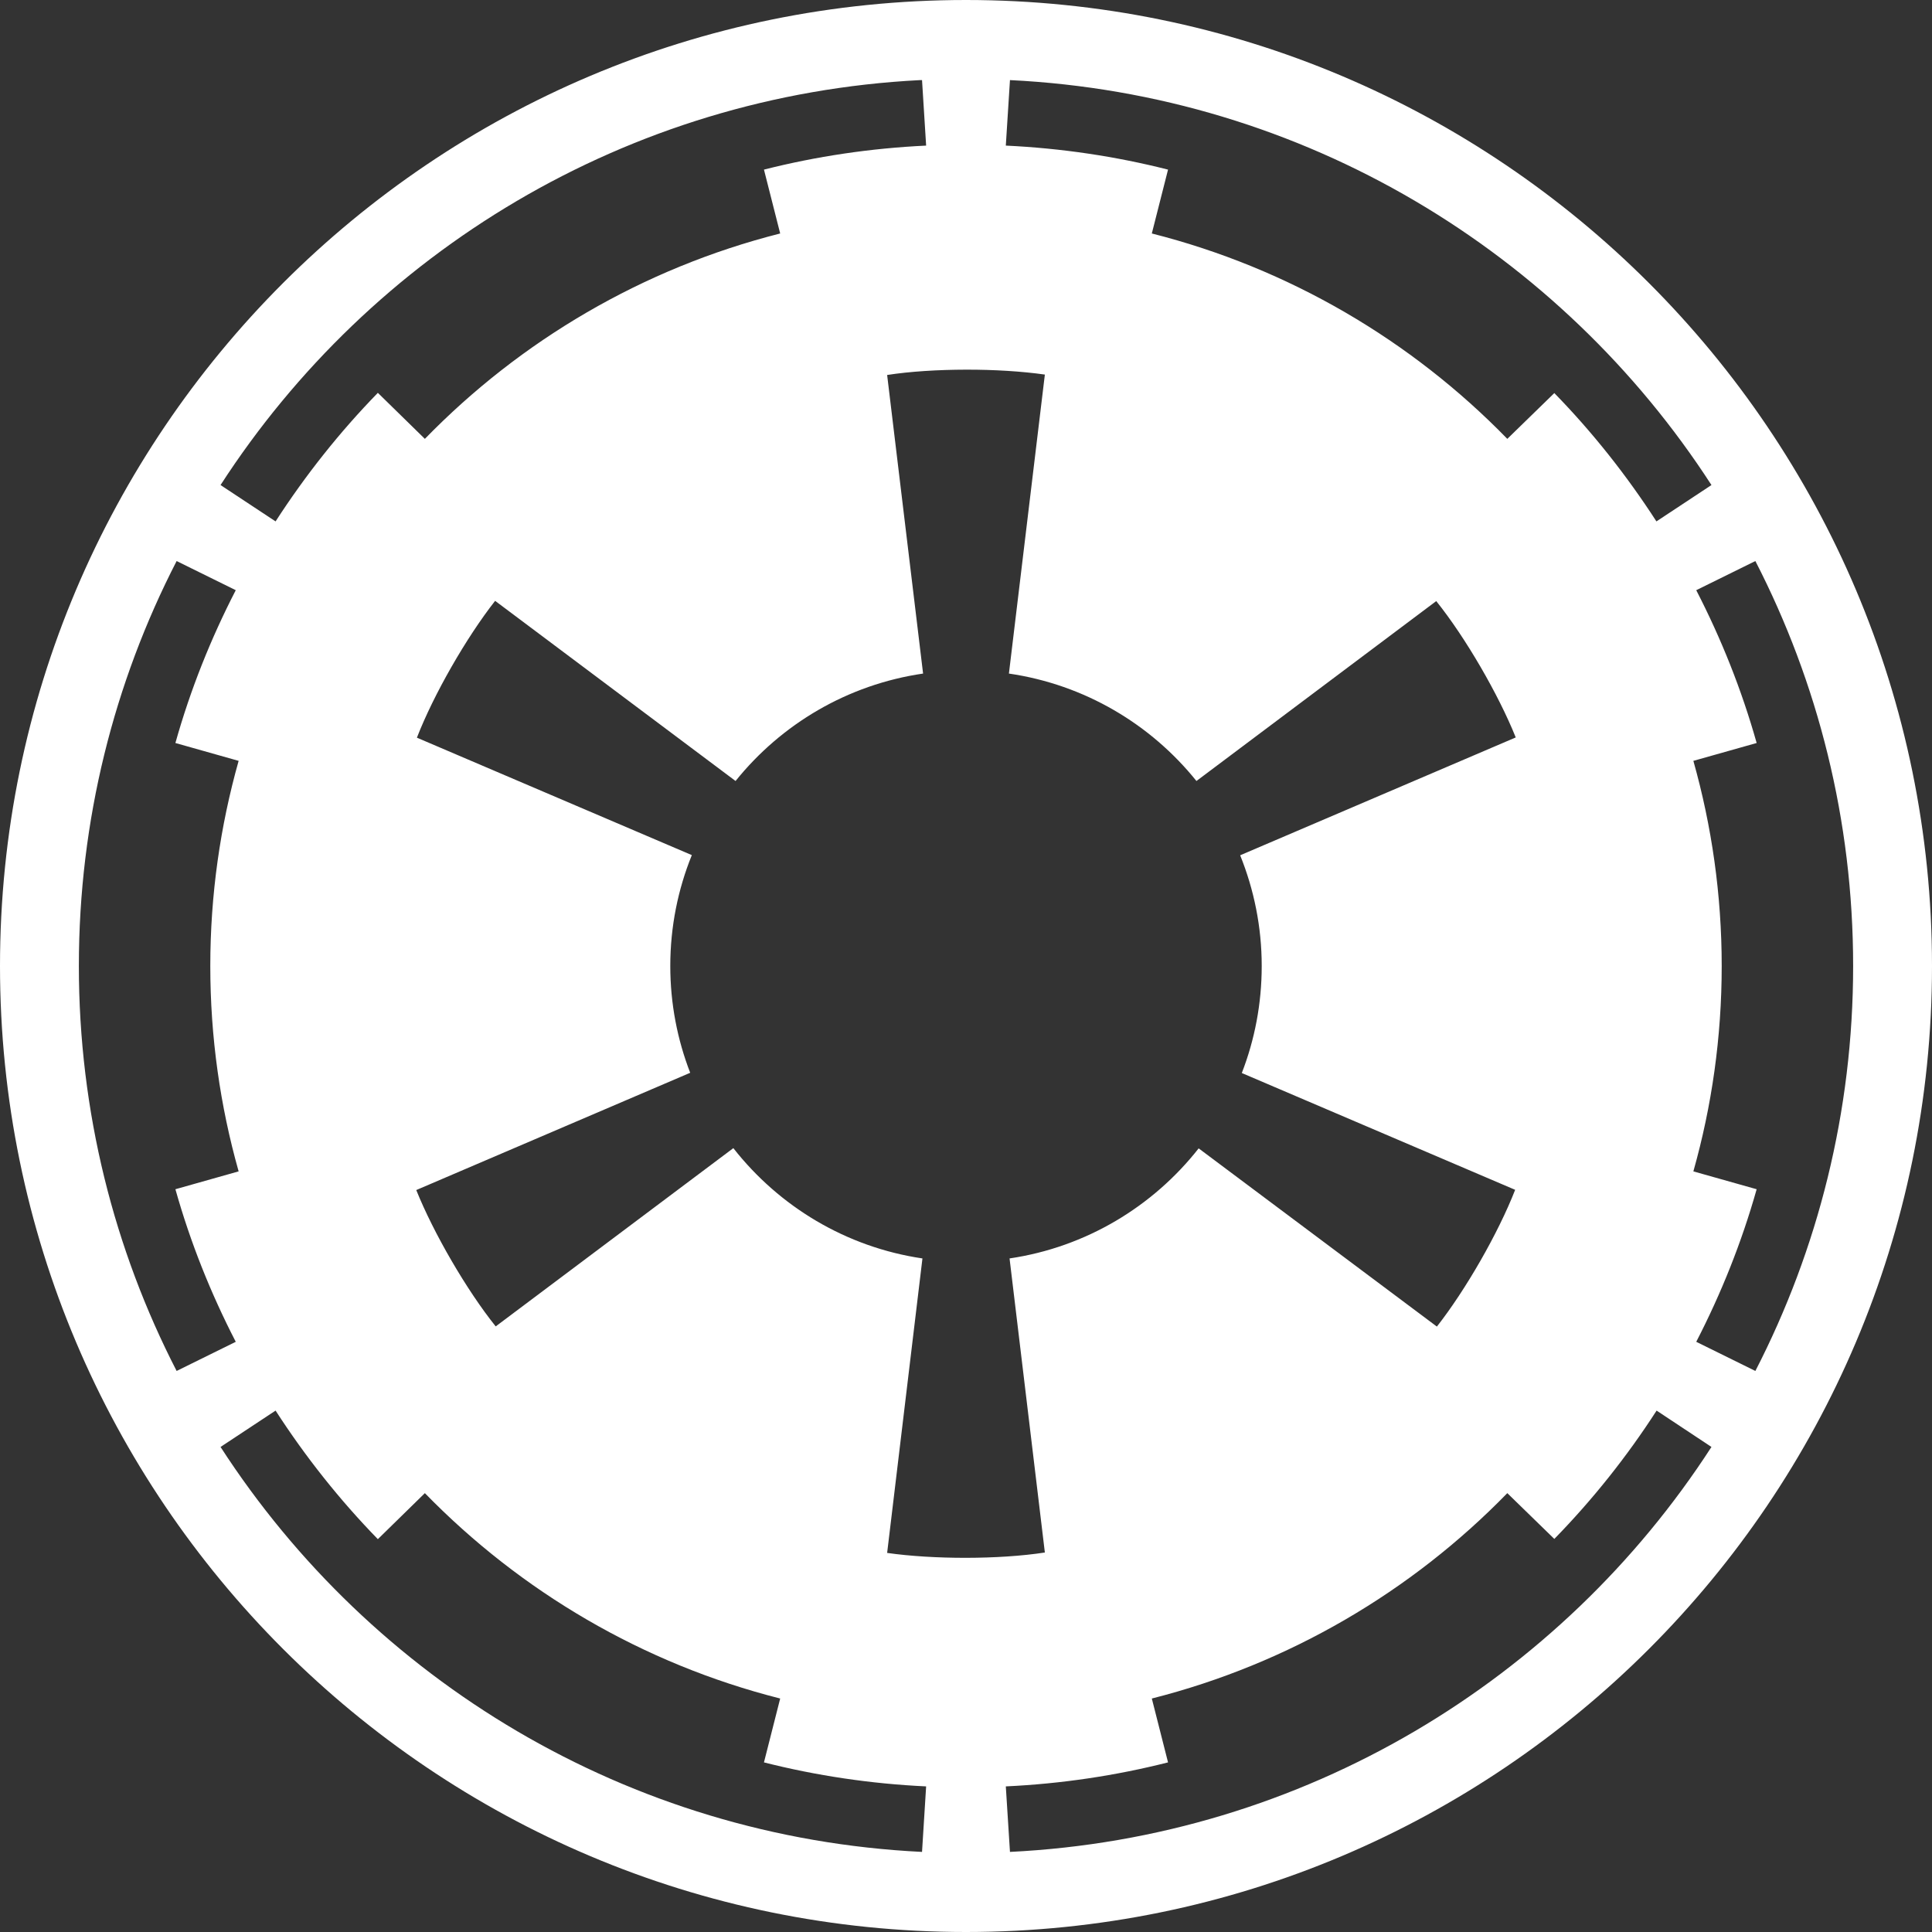 <svg width="33" height="33" viewBox="0 0 33 33" fill="none" xmlns="http://www.w3.org/2000/svg">
<rect x="0" y="0" width="33" height="33" fill="#333333" stroke="none"/>
<g clip-path="url(#clip0_2_28)">
<path d="M16.5 0C7.392 0 0 7.392 0 16.5C0 25.608 7.392 33 16.5 33C25.608 33 33 25.608 33 16.5C33 7.392 25.608 0 16.5 0ZM15.721 1.368C15.731 1.368 15.74 1.368 15.749 1.368L15.819 2.487C14.868 2.532 13.942 2.671 13.049 2.897L13.326 3.988C10.981 4.582 8.893 5.816 7.257 7.496L6.454 6.71C5.801 7.38 5.217 8.117 4.707 8.906L3.767 8.285C6.335 4.315 10.708 1.622 15.721 1.368ZM17.251 1.368C22.276 1.614 26.661 4.308 29.233 8.285L28.293 8.906C27.784 8.119 27.201 7.382 26.549 6.714L25.746 7.496C24.11 5.816 22.019 4.582 19.674 3.988L19.951 2.897C19.058 2.671 18.132 2.532 17.18 2.487L17.251 1.368ZM16.5 6.314C16.977 6.313 17.454 6.342 17.847 6.398L17.233 11.505C18.523 11.693 19.655 12.368 20.436 13.34L24.532 10.267C25.03 10.887 25.594 11.859 25.89 12.596L21.183 14.609C21.419 15.194 21.551 15.831 21.551 16.5C21.551 17.145 21.431 17.761 21.211 18.328L25.88 20.323C25.591 21.064 25.033 22.035 24.543 22.659L20.474 19.615C19.694 20.608 18.55 21.302 17.244 21.495L17.847 26.518C17.061 26.639 15.939 26.637 15.153 26.525L15.756 21.495C14.449 21.302 13.306 20.606 12.526 19.611L8.467 22.656C7.97 22.036 7.406 21.063 7.11 20.327L11.789 18.324C11.57 17.758 11.449 17.143 11.449 16.5C11.449 15.83 11.58 15.191 11.817 14.606L7.121 12.6C7.409 11.858 7.967 10.888 8.457 10.263L12.564 13.34C13.345 12.368 14.477 11.693 15.767 11.505L15.153 6.405C15.546 6.344 16.023 6.315 16.5 6.314ZM3.017 9.583L4.027 10.081C3.601 10.907 3.252 11.779 2.996 12.691L4.076 12.996C3.762 14.11 3.592 15.285 3.592 16.5C3.592 17.716 3.761 18.892 4.076 20.008L2.996 20.313C3.252 21.223 3.601 22.094 4.027 22.919L3.017 23.417C1.95 21.343 1.347 18.991 1.347 16.5C1.347 14.008 1.95 11.657 3.017 9.583ZM29.983 9.583C31.05 11.657 31.653 14.008 31.653 16.5C31.653 18.991 31.05 21.343 29.983 23.417L28.973 22.919C29.399 22.094 29.748 21.223 30.005 20.313L28.924 20.008C29.239 18.892 29.408 17.716 29.408 16.5C29.408 15.285 29.238 14.11 28.924 12.996L30.005 12.691C29.748 11.779 29.399 10.907 28.973 10.081L29.983 9.583ZM4.707 24.094C5.217 24.883 5.801 25.62 6.454 26.29L7.257 25.504C8.893 27.183 10.981 28.418 13.326 29.012L13.049 30.103C13.942 30.329 14.868 30.468 15.819 30.513L15.749 31.632C10.724 31.386 6.339 28.692 3.767 24.715L4.707 24.094ZM28.296 24.094L29.233 24.715C26.661 28.692 22.276 31.386 17.251 31.632L17.18 30.513C18.132 30.468 19.058 30.329 19.951 30.103L19.674 29.012C22.019 28.418 24.11 27.184 25.746 25.504L26.549 26.286C27.202 25.617 27.787 24.883 28.296 24.094Z" fill="white"/>
</g>
<defs>
<clipPath id="clip0_2_28">
<rect width="33" height="33" fill="white"/>
</clipPath>
</defs>
</svg>

